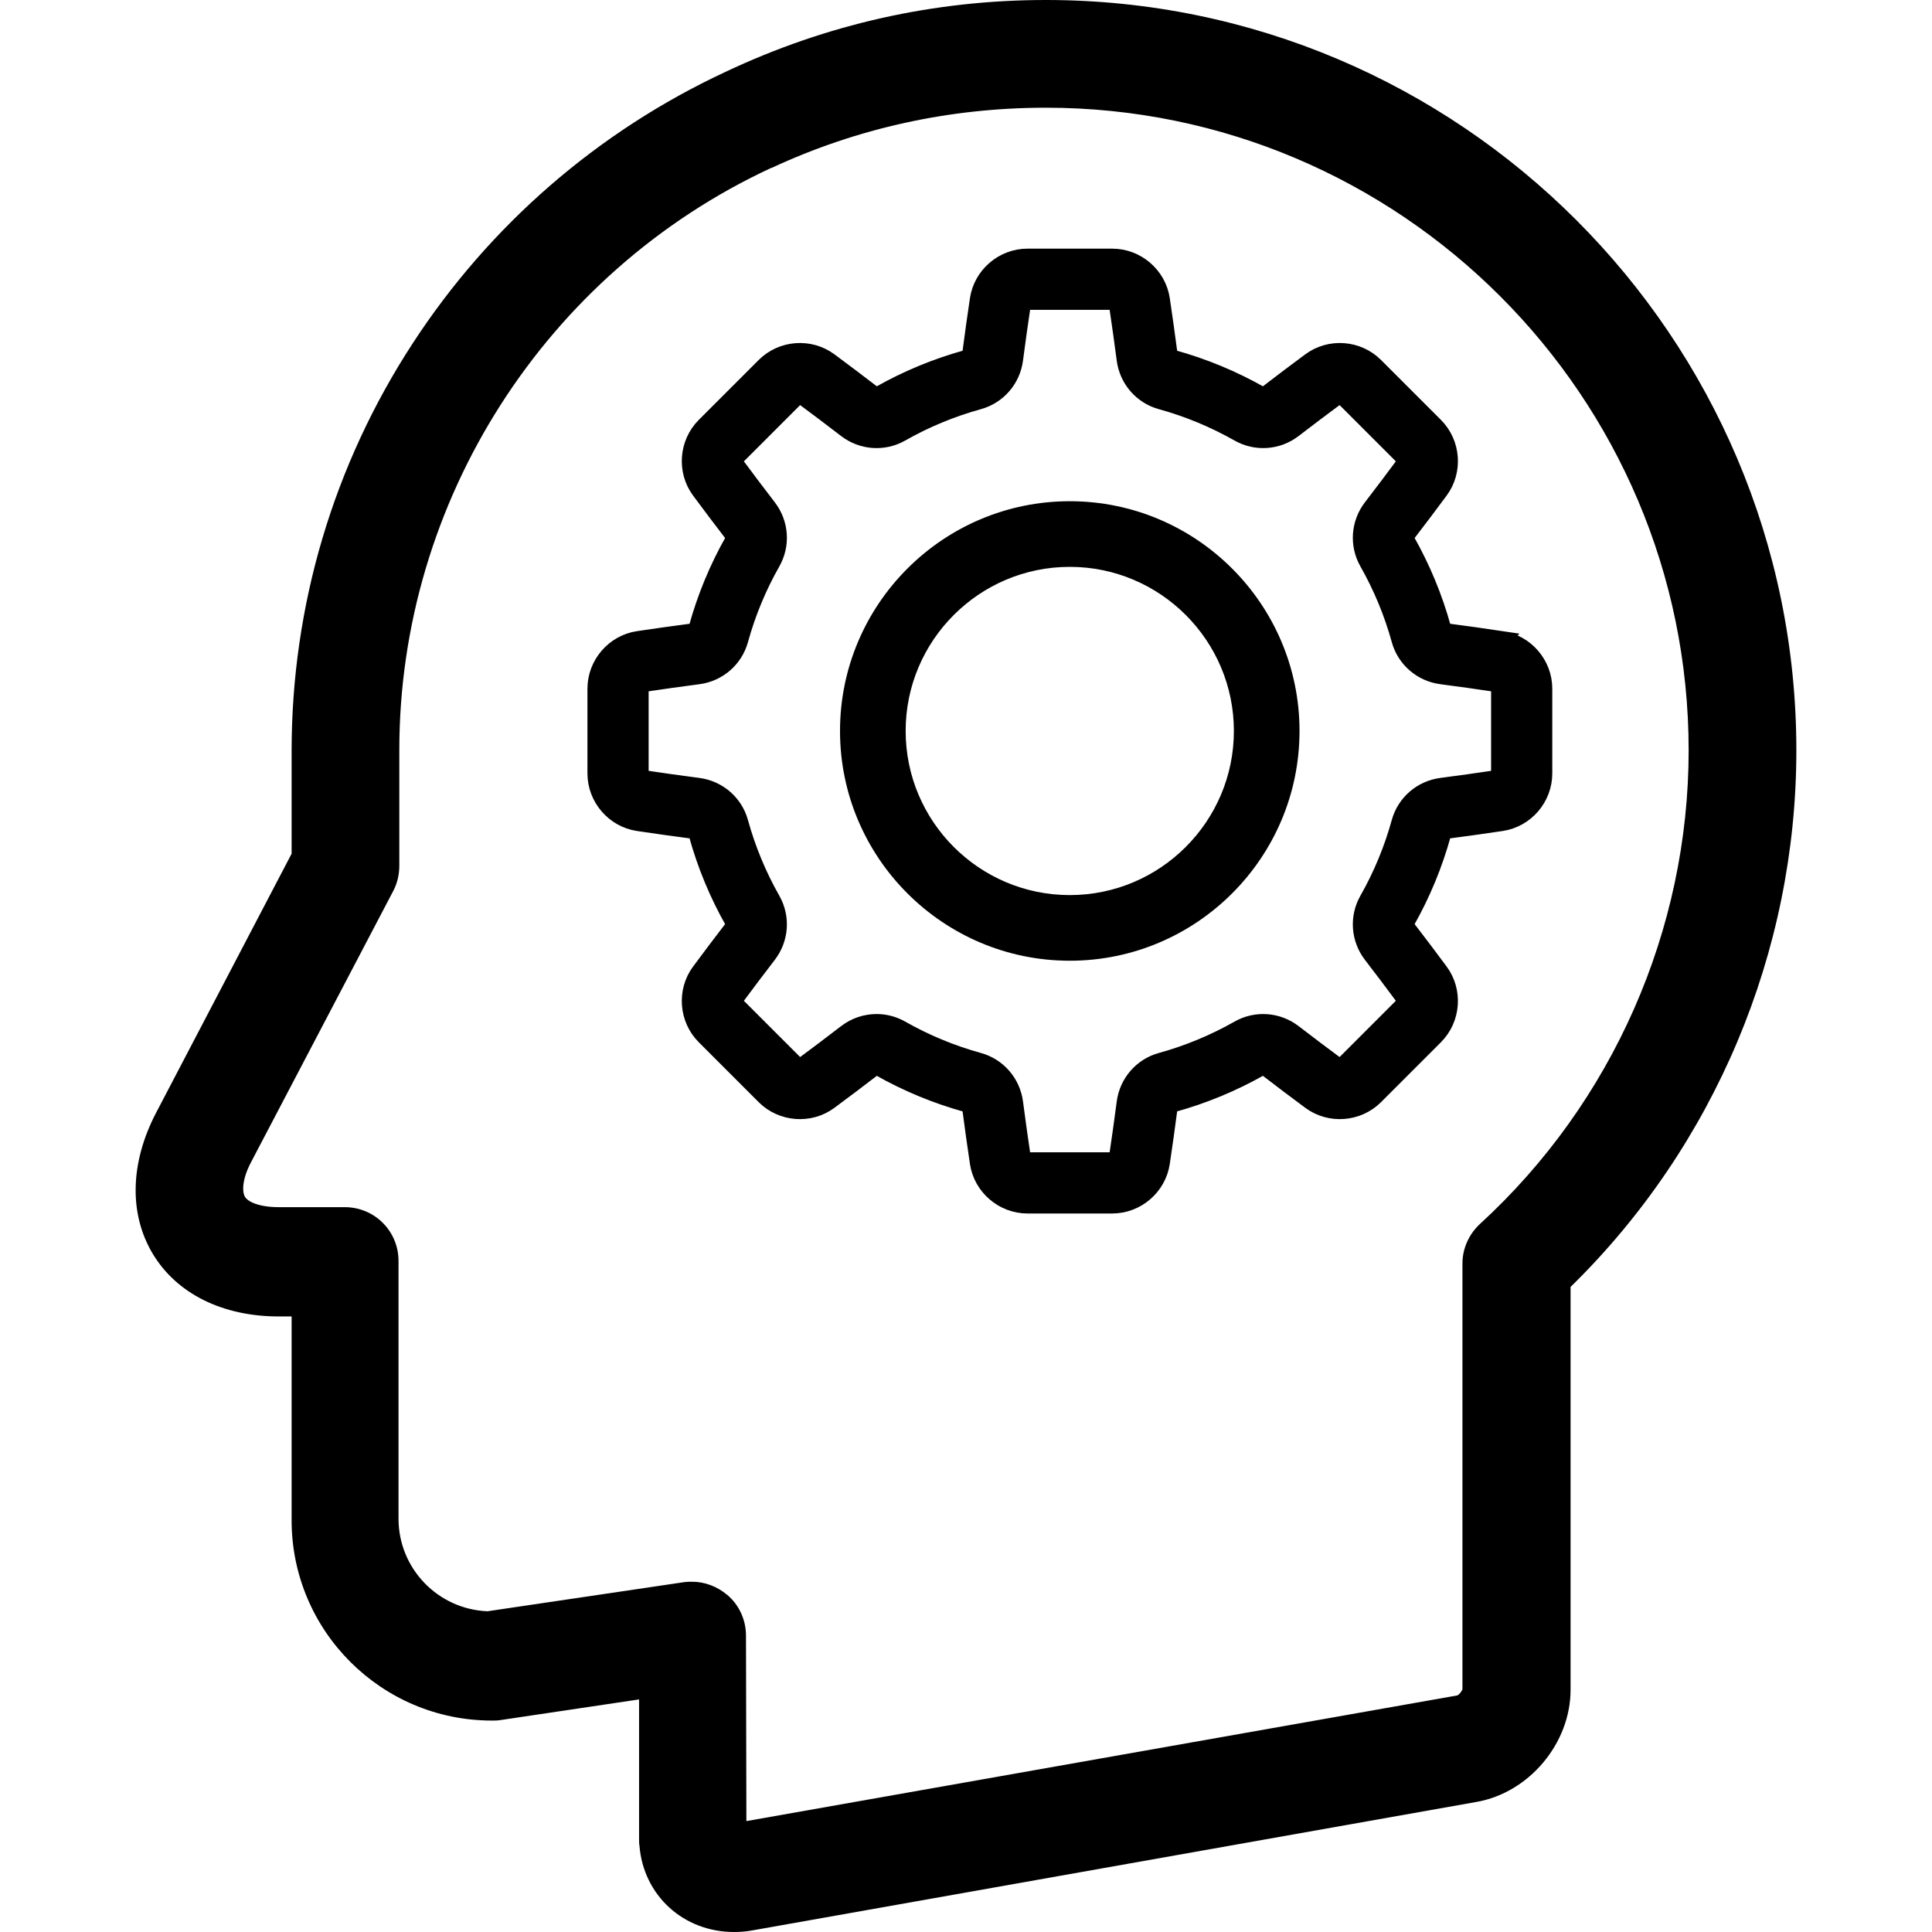 <?xml version="1.0" encoding="UTF-8" standalone="no"?>
<!-- Generator: Adobe Illustrator 19.1.0, SVG Export Plug-In . SVG Version: 6.00 Build 0)  -->

<svg
   xmlns:dc="http://purl.org/dc/elements/1.1/"
   xmlns:cc="http://creativecommons.org/ns#"
   xmlns:rdf="http://www.w3.org/1999/02/22-rdf-syntax-ns#"
   xmlns:svg="http://www.w3.org/2000/svg"
   xmlns="http://www.w3.org/2000/svg"
   xmlns:sodipodi="http://sodipodi.sourceforge.net/DTD/sodipodi-0.dtd"
   xmlns:inkscape="http://www.inkscape.org/namespaces/inkscape"
   version="1.1"
   id="Capa_1"
   x="0px"
   y="0px"
   viewBox="0 0 484.3 484.3"
   style="enable-background:new 0 0 484.3 484.3;"
   xml:space="preserve"
   sodipodi:docname="automatismes-regular.svg"
   inkscape:version="0.92.5 (2060ec1f9f, 2020-04-08)"><defs
   id="defs3837" /><sodipodi:namedview
   pagecolor="#ffffff"
   bordercolor="#666666"
   borderopacity="1"
   objecttolerance="10"
   gridtolerance="10"
   guidetolerance="10"
   inkscape:pageopacity="0"
   inkscape:pageshadow="2"
   inkscape:window-width="1920"
   inkscape:window-height="1009"
   id="namedview3835"
   showgrid="false"
   inkscape:zoom="0.42690482"
   inkscape:cx="179.41436"
   inkscape:cy="232.28506"
   inkscape:window-x="1920"
   inkscape:window-y="0"
   inkscape:window-maximized="1"
   inkscape:current-layer="g131" />
<g
   id="g3802">
	<g
   id="g3800">
		<path
   d="M262.198,0c-28.1,0-55.1,6.1-80.3,18c-32,14.9-59.1,38.4-78.4,68c-19.9,30.5-30.4,65.8-30.4,102.3V214l-34,65    c-6.5,12.5-6.8,25.3-0.8,35.3s17.5,15.7,31.6,15.7h3.2v51.1c0,27.7,22.5,50.2,50.2,50.2c0.7,0,1.3,0,2-0.1l34.9-5.2v35.1    c0,0.5,0,1.1,0.1,1.6c1,12.4,11,21.6,23.7,21.6l0,0c1.5,0,3-0.1,4.6-0.4l181.5-32.2c13.2-2.3,23.6-14.7,23.6-28.1v-101    c36.1-35.3,56.6-84,56.6-134.5C450.298,84.4,365.898,0,262.198,0z M370.998,306.8c-2.8,2.6-4.4,6.2-4.4,9.9v106.7    c-0.1,0.5-0.8,1.4-1.3,1.6l-178.2,31.5l-0.1-46.5c0-3.9-1.7-7.7-4.7-10.2c-2.5-2.1-5.6-3.3-8.8-3.3c-0.7,0-1.3,0-2,0.1l-49.3,7.3    c-12.4-0.5-22.3-10.7-22.3-23.2v-64.6c0-7.5-6-13.5-13.5-13.5h-16.5c-5.1,0-7.8-1.4-8.5-2.6s-0.8-4.3,1.6-8.8l35.6-67.9    c1-1.9,1.5-4.1,1.5-6.3v-29c0-62.4,36.6-119.6,93.2-145.9h0.1c21.5-10,44.7-15.1,68.8-15.1c88.8,0,161.1,72.3,161.1,161.1    C423.298,233.1,404.198,276.4,370.998,306.8z"
   id="path3796" />
		
	<g
   id="g4003"
   transform="translate(-106.55,-49.16)"><g
     id="g3942">
	
<g
   id="g131"
   transform="matrix(0.437,0,0,0.437,274.533,108.806)"><g
     id="g65"
     style="stroke-width:2.287;stroke-miterlimit:4;stroke-dasharray:none"
     transform="matrix(1.062,0,0,1.062,-42.575,10.996)">
	<g
   id="g63"
   style="fill:#000000;fill-opacity:1;stroke:#000000;stroke-width:9.148;stroke-miterlimit:4;stroke-dasharray:none;stroke-opacity:1">
		<path
   id="path61"
   d="m 489.175,206.556 c -9.629,-1.442 -19.514,-2.825 -29.379,-4.111 -1.195,-0.155 -2.165,-0.966 -2.467,-2.064 -4.553,-16.523 -11.16,-32.467 -19.636,-47.389 -0.57,-1.002 -0.463,-2.266 0.273,-3.223 6.067,-7.885 12.081,-15.856 17.876,-23.69 7.824,-10.578 6.688,-25.588 -2.64,-34.917 L 420.836,58.796 c -9.329,-9.328 -24.338,-10.464 -34.918,-2.638 -7.817,5.782 -15.787,11.796 -23.689,17.875 -0.954,0.736 -2.221,0.843 -3.223,0.274 -14.921,-8.476 -30.865,-15.083 -47.389,-19.637 -1.099,-0.301 -1.91,-1.271 -2.066,-2.469 -1.289,-9.88 -2.671,-19.764 -4.109,-29.376 C 303.495,9.812 292.079,0 278.886,0 h -45.773 c -13.194,0 -24.61,9.812 -26.554,22.824 -1.439,9.614 -2.821,19.497 -4.11,29.379 -0.157,1.197 -0.967,2.165 -2.067,2.467 -16.524,4.556 -32.469,11.162 -47.387,19.637 -1.003,0.569 -2.269,0.459 -3.225,-0.274 C 141.869,67.954 133.898,61.94 126.08,56.157 115.499,48.332 100.49,49.47 91.163,58.797 L 58.797,91.163 c -9.329,9.33 -10.464,24.341 -2.638,34.918 5.804,7.846 11.818,15.815 17.875,23.688 0.735,0.955 0.843,2.22 0.274,3.223 -8.478,14.925 -15.084,30.869 -19.637,47.389 -0.301,1.097 -1.271,1.908 -2.467,2.065 -9.86,1.287 -19.744,2.669 -29.378,4.111 C 9.812,208.502 0,219.92 0,233.112 v 45.774 c 0,13.193 9.812,24.61 22.824,26.556 9.634,1.442 19.519,2.824 29.379,4.11 1.197,0.157 2.165,0.967 2.467,2.066 4.553,16.521 11.16,32.465 19.637,47.389 0.569,1.003 0.461,2.268 -0.274,3.223 -6.072,7.892 -12.086,15.862 -17.875,23.689 -7.825,10.578 -6.691,25.589 2.638,34.918 l 32.366,32.366 c 9.33,9.329 24.341,10.465 34.918,2.638 7.817,-5.782 15.787,-11.796 23.689,-17.875 0.955,-0.736 2.221,-0.842 3.223,-0.274 14.92,8.476 30.863,15.081 47.389,19.637 1.099,0.302 1.91,1.271 2.066,2.467 1.289,9.88 2.672,19.765 4.11,29.376 1.946,13.013 13.362,22.825 26.556,22.825 h 45.773 c 13.193,0 24.61,-9.812 26.555,-22.827 1.439,-9.623 2.821,-19.507 4.109,-29.376 0.157,-1.197 0.967,-2.166 2.066,-2.469 16.524,-4.556 32.469,-11.162 47.388,-19.637 1.003,-0.567 2.268,-0.459 3.224,0.274 7.901,6.079 15.872,12.093 23.689,17.875 10.578,7.825 25.588,6.691 34.918,-2.638 l 32.366,-32.366 c 9.328,-9.329 10.464,-24.339 2.639,-34.918 -5.795,-7.831 -11.81,-15.802 -17.876,-23.689 -0.735,-0.955 -0.843,-2.22 -0.273,-3.223 8.477,-14.924 15.083,-30.868 19.636,-47.388 0.304,-1.1 1.272,-1.91 2.469,-2.067 9.863,-1.286 19.748,-2.669 29.378,-4.11 13.013,-1.945 22.825,-13.362 22.825,-26.555 v -45.774 c 0,-13.19 -9.812,-24.608 -22.824,-26.553 z m -1.084,72.332 c 0,1.45 -1.054,2.7 -2.453,2.911 -9.482,1.419 -19.216,2.779 -28.932,4.048 -10.758,1.402 -19.56,9.024 -22.426,19.42 -4.029,14.618 -9.875,28.727 -17.375,41.932 -5.333,9.389 -4.504,21.012 2.112,29.612 5.976,7.768 11.899,15.617 17.604,23.329 0.842,1.137 0.702,2.769 -0.323,3.794 L 403.931,436.3 c -1.026,1.026 -2.657,1.163 -3.793,0.324 -7.697,-5.695 -15.548,-11.618 -23.33,-17.605 -8.599,-6.617 -20.221,-7.446 -29.609,-2.114 -13.205,7.5 -27.314,13.347 -41.934,17.377 -10.394,2.865 -18.016,11.667 -19.421,22.426 -1.267,9.722 -2.629,19.456 -4.047,28.932 -0.209,1.399 -1.461,2.453 -2.911,2.453 h -45.773 c -1.45,0 -2.702,-1.054 -2.911,-2.454 -1.415,-9.465 -2.778,-19.199 -4.047,-28.93 -1.403,-10.759 -9.027,-19.561 -19.421,-22.426 -14.621,-4.03 -28.73,-9.877 -41.934,-17.378 -4.117,-2.337 -8.664,-3.491 -13.196,-3.491 -5.804,0 -11.585,1.89 -16.412,5.607 -7.783,5.987 -15.633,11.91 -23.33,17.605 -1.138,0.839 -2.767,0.702 -3.792,-0.324 L 75.703,403.936 c -1.026,-1.026 -1.166,-2.656 -0.324,-3.793 5.701,-7.707 11.623,-15.556 17.604,-23.33 6.615,-8.6 7.445,-20.221 2.114,-29.609 C 87.594,333.995 81.749,319.887 77.72,305.27 74.855,294.876 66.053,287.253 55.295,285.85 c -9.712,-1.267 -19.447,-2.63 -28.934,-4.048 -1.399,-0.21 -2.453,-1.461 -2.453,-2.911 v -45.774 c 0,-1.45 1.054,-2.701 2.453,-2.911 9.487,-1.419 19.221,-2.781 28.932,-4.048 10.759,-1.402 19.561,-9.025 22.426,-19.42 4.027,-14.616 9.874,-28.725 17.377,-41.934 5.332,-9.389 4.502,-21.011 -2.113,-29.609 -5.965,-7.756 -11.888,-15.604 -17.604,-23.33 -0.84,-1.137 -0.701,-2.769 0.324,-3.793 l 32.365,-32.367 c 1.024,-1.026 2.655,-1.163 3.792,-0.324 7.697,5.694 15.547,11.617 23.33,17.605 8.6,6.614 20.221,7.445 29.611,2.112 13.203,-7.5 27.312,-13.347 41.932,-17.377 10.395,-2.865 18.019,-11.667 19.422,-22.426 1.27,-9.731 2.631,-19.465 4.048,-28.933 0.209,-1.397 1.461,-2.452 2.911,-2.452 h 45.773 c 1.45,0 2.702,1.054 2.911,2.453 1.417,9.465 2.778,19.198 4.048,28.932 1.403,10.759 9.027,19.561 19.421,22.426 14.62,4.03 28.728,9.877 41.934,17.377 9.388,5.33 21.01,4.502 29.608,-2.114 7.783,-5.987 15.633,-11.91 23.329,-17.604 1.137,-0.842 2.769,-0.703 3.794,0.324 l 32.366,32.366 c 1.026,1.026 1.164,2.657 0.324,3.793 -5.705,7.714 -11.628,15.562 -17.604,23.33 -6.615,8.601 -7.445,20.223 -2.112,29.612 7.501,13.205 13.347,27.313 17.377,41.933 2.865,10.394 11.669,18.016 22.424,19.418 9.716,1.268 19.451,2.63 28.934,4.048 1.399,0.21 2.453,1.461 2.453,2.911 v 45.773 z"
   inkscape:connector-curvature="0"
   style="fill:#000000;fill-opacity:1;stroke:#000000;stroke-width:9.148;stroke-miterlimit:4;stroke-dasharray:none;stroke-opacity:1" />
	</g>
</g><g
     id="g71"
     style="stroke:#000000;stroke-width:9.148;stroke-miterlimit:4;stroke-dasharray:none;stroke-opacity:1"
     transform="matrix(1.139,0,0,1.139,-62.343,-8.772)">
	<g
   id="g69"
   style="stroke:#000000;stroke-width:9.148;stroke-miterlimit:4;stroke-dasharray:none;stroke-opacity:1">
		<path
   id="path67"
   d="m 256,144.866 c -61.28,0 -111.134,49.854 -111.134,111.134 0,61.28 49.854,111.134 111.134,111.134 61.28,0 111.134,-49.854 111.134,-111.134 0,-61.28 -49.854,-111.134 -111.134,-111.134 z m 0,198.359 c -48.097,0 -87.225,-39.129 -87.225,-87.225 0,-48.097 39.13,-87.225 87.225,-87.225 48.096,0 87.225,39.129 87.225,87.225 0,48.096 -39.128,87.225 -87.225,87.225 z"
   inkscape:connector-curvature="0"
   style="stroke:#000000;stroke-width:9.148;stroke-miterlimit:4;stroke-dasharray:none;stroke-opacity:1" />
	</g>
</g><g
     id="g73">
</g><g
     id="g75">
</g><g
     id="g77">
</g><g
     id="g79">
</g><g
     id="g81">
</g><g
     id="g83">
</g><g
     id="g85">
</g><g
     id="g87">
</g><g
     id="g89">
</g><g
     id="g91">
</g><g
     id="g93">
</g><g
     id="g95">
</g><g
     id="g97">
</g><g
     id="g99">
</g><g
     id="g101">
</g></g></g><g
     id="g3944">
</g><g
     id="g3946">
</g><g
     id="g3948">
</g><g
     id="g3950">
</g><g
     id="g3952">
</g><g
     id="g3954">
</g><g
     id="g3956">
</g><g
     id="g3958">
</g><g
     id="g3960">
</g><g
     id="g3962">
</g><g
     id="g3964">
</g><g
     id="g3966">
</g><g
     id="g3968">
</g><g
     id="g3970">
</g><g
     id="g3972">
</g></g></g>
</g>
<g
   id="g3804">
</g>
<g
   id="g3806">
</g>
<g
   id="g3808">
</g>
<g
   id="g3810">
</g>
<g
   id="g3812">
</g>
<g
   id="g3814">
</g>
<g
   id="g3816">
</g>
<g
   id="g3818">
</g>
<g
   id="g3820">
</g>
<g
   id="g3822">
</g>
<g
   id="g3824">
</g>
<g
   id="g3826">
</g>
<g
   id="g3828">
</g>
<g
   id="g3830">
</g>
<g
   id="g3832">
</g>
</svg>